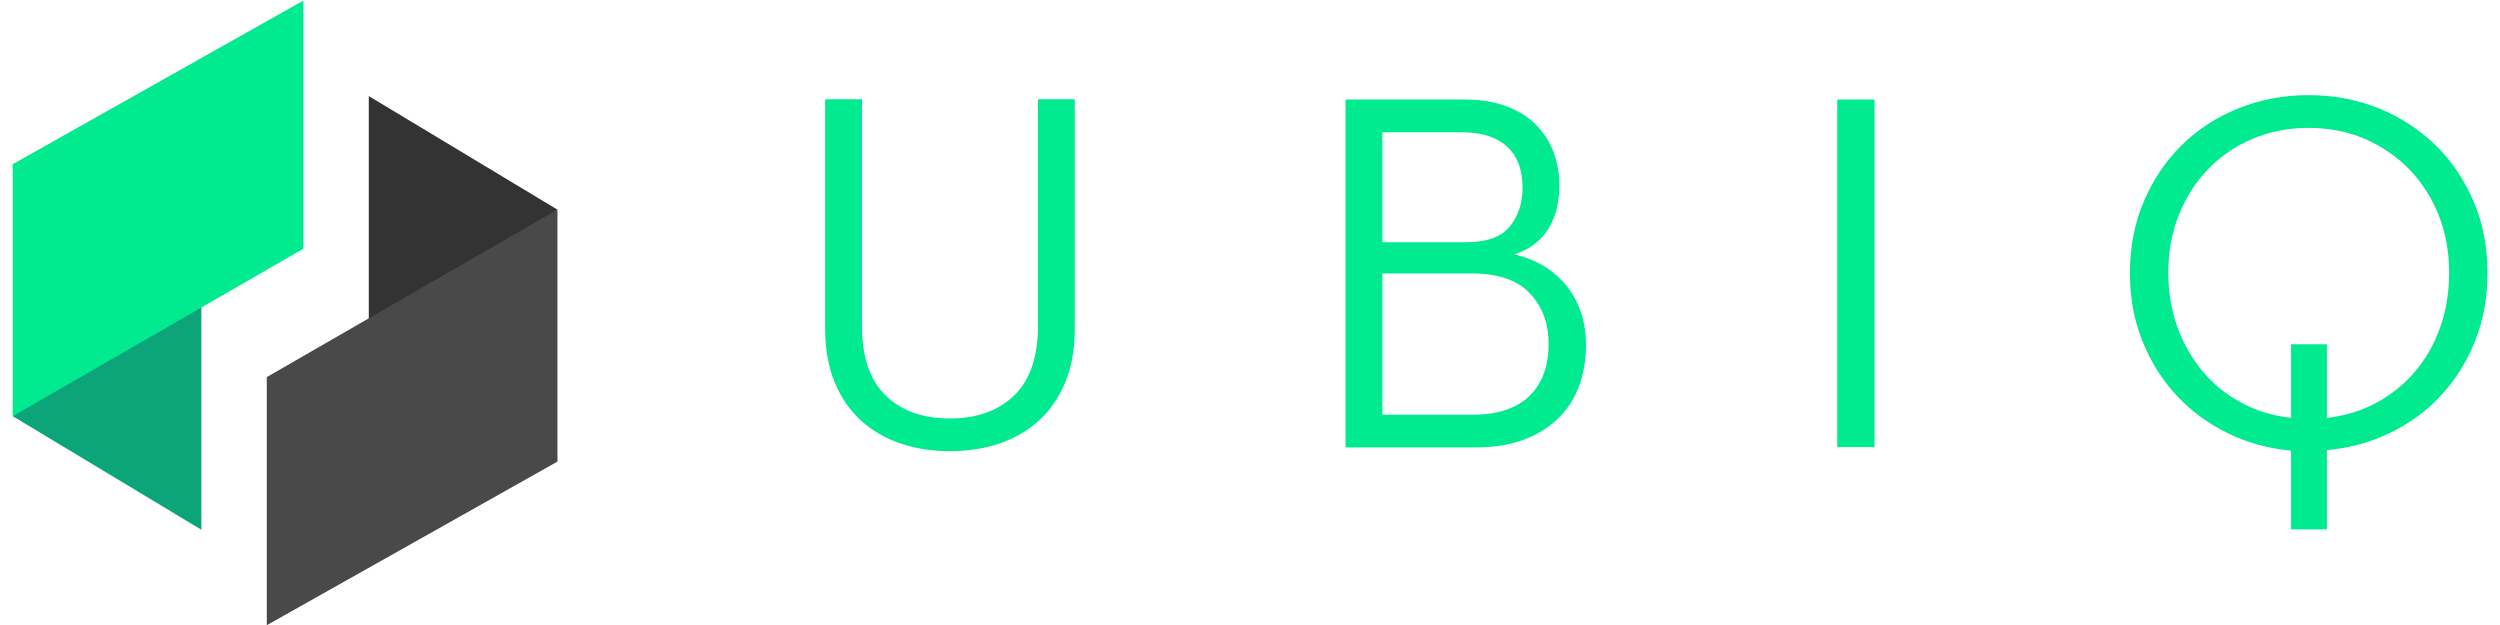 <?xml version="1.0" encoding="UTF-8" standalone="no"?>
<svg
   xmlns:dc="http://purl.org/dc/elements/1.1/"
   xmlns:cc="http://creativecommons.org/ns#"
   xmlns:rdf="http://www.w3.org/1999/02/22-rdf-syntax-ns#"
   xmlns:svg="http://www.w3.org/2000/svg"
   xmlns="http://www.w3.org/2000/svg"
   xmlns:sodipodi="http://sodipodi.sourceforge.net/DTD/sodipodi-0.dtd"
   xmlns:inkscape="http://www.inkscape.org/namespaces/inkscape"
   width="2048"
   height="512"
   viewBox="0 0 541.867 135.467"
   version="1.1"
   id="svg8"
   inkscape:version="1.0.2 (394de47547, 2021-03-26)"
   sodipodi:docname="logo-full.svg">
  <defs
     id="defs2">
    <clipPath
       clipPathUnits="userSpaceOnUse"
       id="clipPath34">
      <path
         d="M 0,1200 H 1920 V 0 H 0 Z"
         id="path36"
         inkscape:connector-curvature="0" />
    </clipPath>
    <clipPath
       clipPathUnits="userSpaceOnUse"
       id="clipPath72">
      <path
         d="M 0,1200 H 1920 V 0 H 0 Z"
         id="path74"
         inkscape:connector-curvature="0" />
    </clipPath>
    <clipPath
       clipPathUnits="userSpaceOnUse"
       id="clipPath80">
      <path
         d="m 471.224,2000.53 h 47.741 v -10.23 h -47.741 z"
         id="path82"
         inkscape:connector-curvature="0" />
    </clipPath>
    <clipPath
       clipPathUnits="userSpaceOnUse"
       id="clipPath96">
      <path
         d="m 524.665,1986.71 h 83.839 v -17.96 h -83.839 z"
         id="path98"
         inkscape:connector-curvature="0" />
    </clipPath>
    <clipPath
       clipPathUnits="userSpaceOnUse"
       id="clipPath2632">
      <path
         d="M -39.268,2045.85 H 137.004 v -37.78 H -39.268 Z"
         id="path2634"
         inkscape:connector-curvature="0" />
    </clipPath>
    <clipPath
       clipPathUnits="userSpaceOnUse"
       id="clipPath2648">
      <path
         d="m 448.711,2119.59 h 117.353 v -25.15 H 448.711 Z"
         id="path2650"
         inkscape:connector-curvature="0" />
    </clipPath>
    <clipPath
       clipPathUnits="userSpaceOnUse"
       id="clipPath2664">
      <path
         d="M 78.706,2168.26 H 196.059 v -25.15 H 78.706 Z"
         id="path2666"
         inkscape:connector-curvature="0" />
    </clipPath>
    <clipPath
       clipPathUnits="userSpaceOnUse"
       id="clipPath2680">
      <path
         d="m 247.766,2056.98 h 59.502 v -12.75 h -59.502 z"
         id="path2682"
         inkscape:connector-curvature="0" />
    </clipPath>
  </defs>
  <sodipodi:namedview
     id="base"
     pagecolor="#ffffff"
     bordercolor="#666666"
     borderopacity="1.0"
     inkscape:pageopacity="0.0"
     inkscape:pageshadow="2"
     inkscape:zoom="0.35"
     inkscape:cx="933.03037"
     inkscape:cy="325.20044"
     inkscape:document-units="mm"
     inkscape:current-layer="layer1"
     inkscape:document-rotation="0"
     showgrid="false"
     units="px"
     inkscape:window-width="2272"
     inkscape:window-height="1352"
     inkscape:window-x="1632"
     inkscape:window-y="51"
     inkscape:window-maximized="0"
     showguides="true"
     inkscape:guide-bbox="true" />
  <g
     inkscape:label="Layer 1"
     inkscape:groupmode="layer"
     id="layer1">
    <g
       id="g1091"
       transform="translate(-5.878)">
      <g
         id="g4172"
         transform="matrix(0.178,0,0,-0.178,-42.005,210.077)">
        <g
           transform="matrix(1.537,0,0,1.537,284.481,673.456)"
           id="g14">
          <path
             inkscape:connector-curvature="0"
             id="path16"
             style="fill:#0ca579;fill-opacity:1;fill-rule:nonzero;stroke:none"
             d="M 0,0 149.456,-89.981 V 114.226 Z" />
        </g>
        <g
           transform="matrix(1.537,0,0,1.537,638.396,1179.487)"
           id="g18">
          <path
             inkscape:connector-curvature="0"
             id="path20"
             style="fill:#00ea90;fill-opacity:1;fill-rule:nonzero;stroke:none"
             d="M 0,0 V -196.574 L -230.285,-329.263 V -129.63 Z" />
        </g>
        <g
           transform="matrix(1.537,0,0,1.537,947.782,924.934)"
           id="g22">
          <path
             inkscape:connector-curvature="0"
             id="path24"
             style="fill:#333333;fill-opacity:1;fill-rule:nonzero;stroke:none"
             d="M 0,0 -149.457,89.975 V -114.226 Z" />
        </g>
        <g
           transform="matrix(1.537,0,0,1.537,593.866,418.904)"
           id="g26">
          <path
             inkscape:connector-curvature="0"
             id="path28"
             style="fill:#494949;fill-opacity:1;fill-rule:nonzero;stroke:none"
             d="M 0,0 V 196.574 L 230.285,329.262 V 129.63 Z" />
        </g>
      </g>
      <g
         id="g1026"
         transform="matrix(10.171,0,0,10.171,-1411.866,-670.777)"
         style="fill:#00ea90;fill-opacity:1">
        <g
           transform="matrix(0.331,0,0,-0.331,159.635,75.565)"
           id="g3258"
           style="fill:#00ea90;fill-opacity:1">
          <path
             inkscape:connector-curvature="0"
             id="path3260"
             style="fill:#00ea90;fill-opacity:1;fill-rule:nonzero;stroke:none"
             d="m 0,0 c -1.142,0 -2.201,0.165 -3.178,0.494 -0.977,0.329 -1.828,0.823 -2.552,1.482 -0.725,0.658 -1.291,1.482 -1.696,2.47 -0.407,0.988 -0.61,2.14 -0.61,3.458 v 14.754 h 2.371 V 8.068 c 0,-1.998 0.505,-3.49 1.516,-4.479 C -3.14,2.602 -1.757,2.107 0,2.107 c 1.734,0 3.112,0.495 4.133,1.482 1.021,0.989 1.532,2.481 1.532,4.479 v 14.59 H 8.036 V 7.904 C 8.036,6.586 7.833,5.434 7.426,4.446 7.02,3.458 6.455,2.634 5.73,1.976 5.006,1.317 4.155,0.823 3.178,0.494 2.201,0.165 1.142,0 0,0" />
        </g>
        <g
           transform="matrix(0.331,0,0,-0.331,168.065,68.071)"
           id="g3262"
           style="fill:#00ea90;fill-opacity:1">
          <path
             inkscape:connector-curvature="0"
             id="path3264"
             style="fill:#00ea90;fill-opacity:1;fill-rule:nonzero;stroke:none"
             d="m 0,0 h 7.607 c 1.054,0 1.965,-0.143 2.734,-0.429 0.768,-0.286 1.404,-0.682 1.91,-1.188 0.505,-0.506 0.884,-1.094 1.136,-1.765 0.252,-0.671 0.379,-1.381 0.379,-2.129 0,-1.122 -0.243,-2.068 -0.725,-2.838 -0.483,-0.77 -1.208,-1.309 -2.174,-1.617 1.449,-0.351 2.58,-1.041 3.393,-2.072 0.811,-1.03 1.219,-2.291 1.219,-3.781 0,-0.92 -0.144,-1.781 -0.429,-2.581 -0.285,-0.8 -0.725,-1.496 -1.318,-2.087 -0.592,-0.592 -1.334,-1.058 -2.222,-1.398 -0.89,-0.34 -1.927,-0.51 -3.113,-0.51 H 0 Z m 7.771,-9.188 c 1.296,0 2.224,0.331 2.784,0.992 0.559,0.662 0.84,1.511 0.84,2.548 0,0.507 -0.072,0.976 -0.214,1.406 -0.144,0.43 -0.374,0.805 -0.692,1.125 -0.319,0.32 -0.724,0.568 -1.218,0.744 -0.495,0.177 -1.104,0.265 -1.829,0.265 H 2.371 v -7.08 z m 0.461,-11.099 c 0.857,0 1.592,0.116 2.207,0.346 0.615,0.231 1.115,0.548 1.499,0.955 0.383,0.406 0.669,0.883 0.856,1.433 0.186,0.548 0.28,1.152 0.28,1.811 0,1.317 -0.401,2.404 -1.202,3.261 -0.802,0.856 -2.059,1.284 -3.77,1.284 H 2.371 v -9.09 z" />
        </g>
        <path
           inkscape:connector-curvature="0"
           id="path3266"
           style="fill:#00ea90;fill-opacity:1;fill-rule:nonzero;stroke:none;stroke-width:0.331"
           d="m 178.543,68.071 h 0.795 v 7.407 h -0.795 z" />
        <g
           transform="matrix(0.331,0,0,-0.331,188.977,77.232)"
           id="g3268"
           style="fill:#00ea90;fill-opacity:1">
          <path
             inkscape:connector-curvature="0"
             id="path3270"
             style="fill:#00ea90;fill-opacity:1;fill-rule:nonzero;stroke:none"
             d="m 0,0 h -2.305 v 5.072 c -1.449,0.132 -2.805,0.505 -4.067,1.119 -1.263,0.615 -2.36,1.422 -3.293,2.421 -0.934,0.999 -1.669,2.168 -2.207,3.508 -0.538,1.338 -0.807,2.799 -0.807,4.38 0,1.69 0.302,3.238 0.906,4.643 0.603,1.405 1.421,2.612 2.454,3.623 1.031,1.009 2.25,1.795 3.655,2.355 1.404,0.559 2.898,0.839 4.478,0.839 1.603,0 3.102,-0.28 4.497,-0.839 1.393,-0.56 2.612,-1.346 3.655,-2.355 1.043,-1.011 1.865,-2.218 2.47,-3.623 0.603,-1.405 0.906,-2.953 0.906,-4.643 0,-1.581 -0.269,-3.042 -0.805,-4.38 C 9.001,10.78 8.268,9.611 7.337,8.612 6.407,7.613 5.312,6.812 4.055,6.208 2.796,5.604 1.445,5.236 0,5.104 Z M -2.305,11.922 H 0 V 7.179 c 1.159,0.132 2.22,0.456 3.182,0.972 0.962,0.516 1.792,1.185 2.492,2.009 0.699,0.823 1.24,1.773 1.623,2.849 0.383,1.075 0.574,2.25 0.574,3.524 0,1.339 -0.225,2.573 -0.675,3.704 -0.45,1.131 -1.082,2.113 -1.893,2.948 -0.813,0.834 -1.768,1.487 -2.865,1.96 -1.099,0.471 -2.306,0.708 -3.624,0.708 -1.294,0 -2.497,-0.237 -3.605,-0.708 -1.109,-0.473 -2.064,-1.126 -2.865,-1.96 -0.802,-0.835 -1.428,-1.817 -1.877,-2.948 -0.451,-1.131 -0.676,-2.365 -0.676,-3.704 0,-1.274 0.198,-2.449 0.593,-3.524 0.395,-1.076 0.938,-2.026 1.631,-2.849 0.691,-0.824 1.519,-1.493 2.486,-2.009 0.966,-0.516 2.03,-0.84 3.194,-0.972 z" />
        </g>
      </g>
    </g>
  </g>
</svg>
